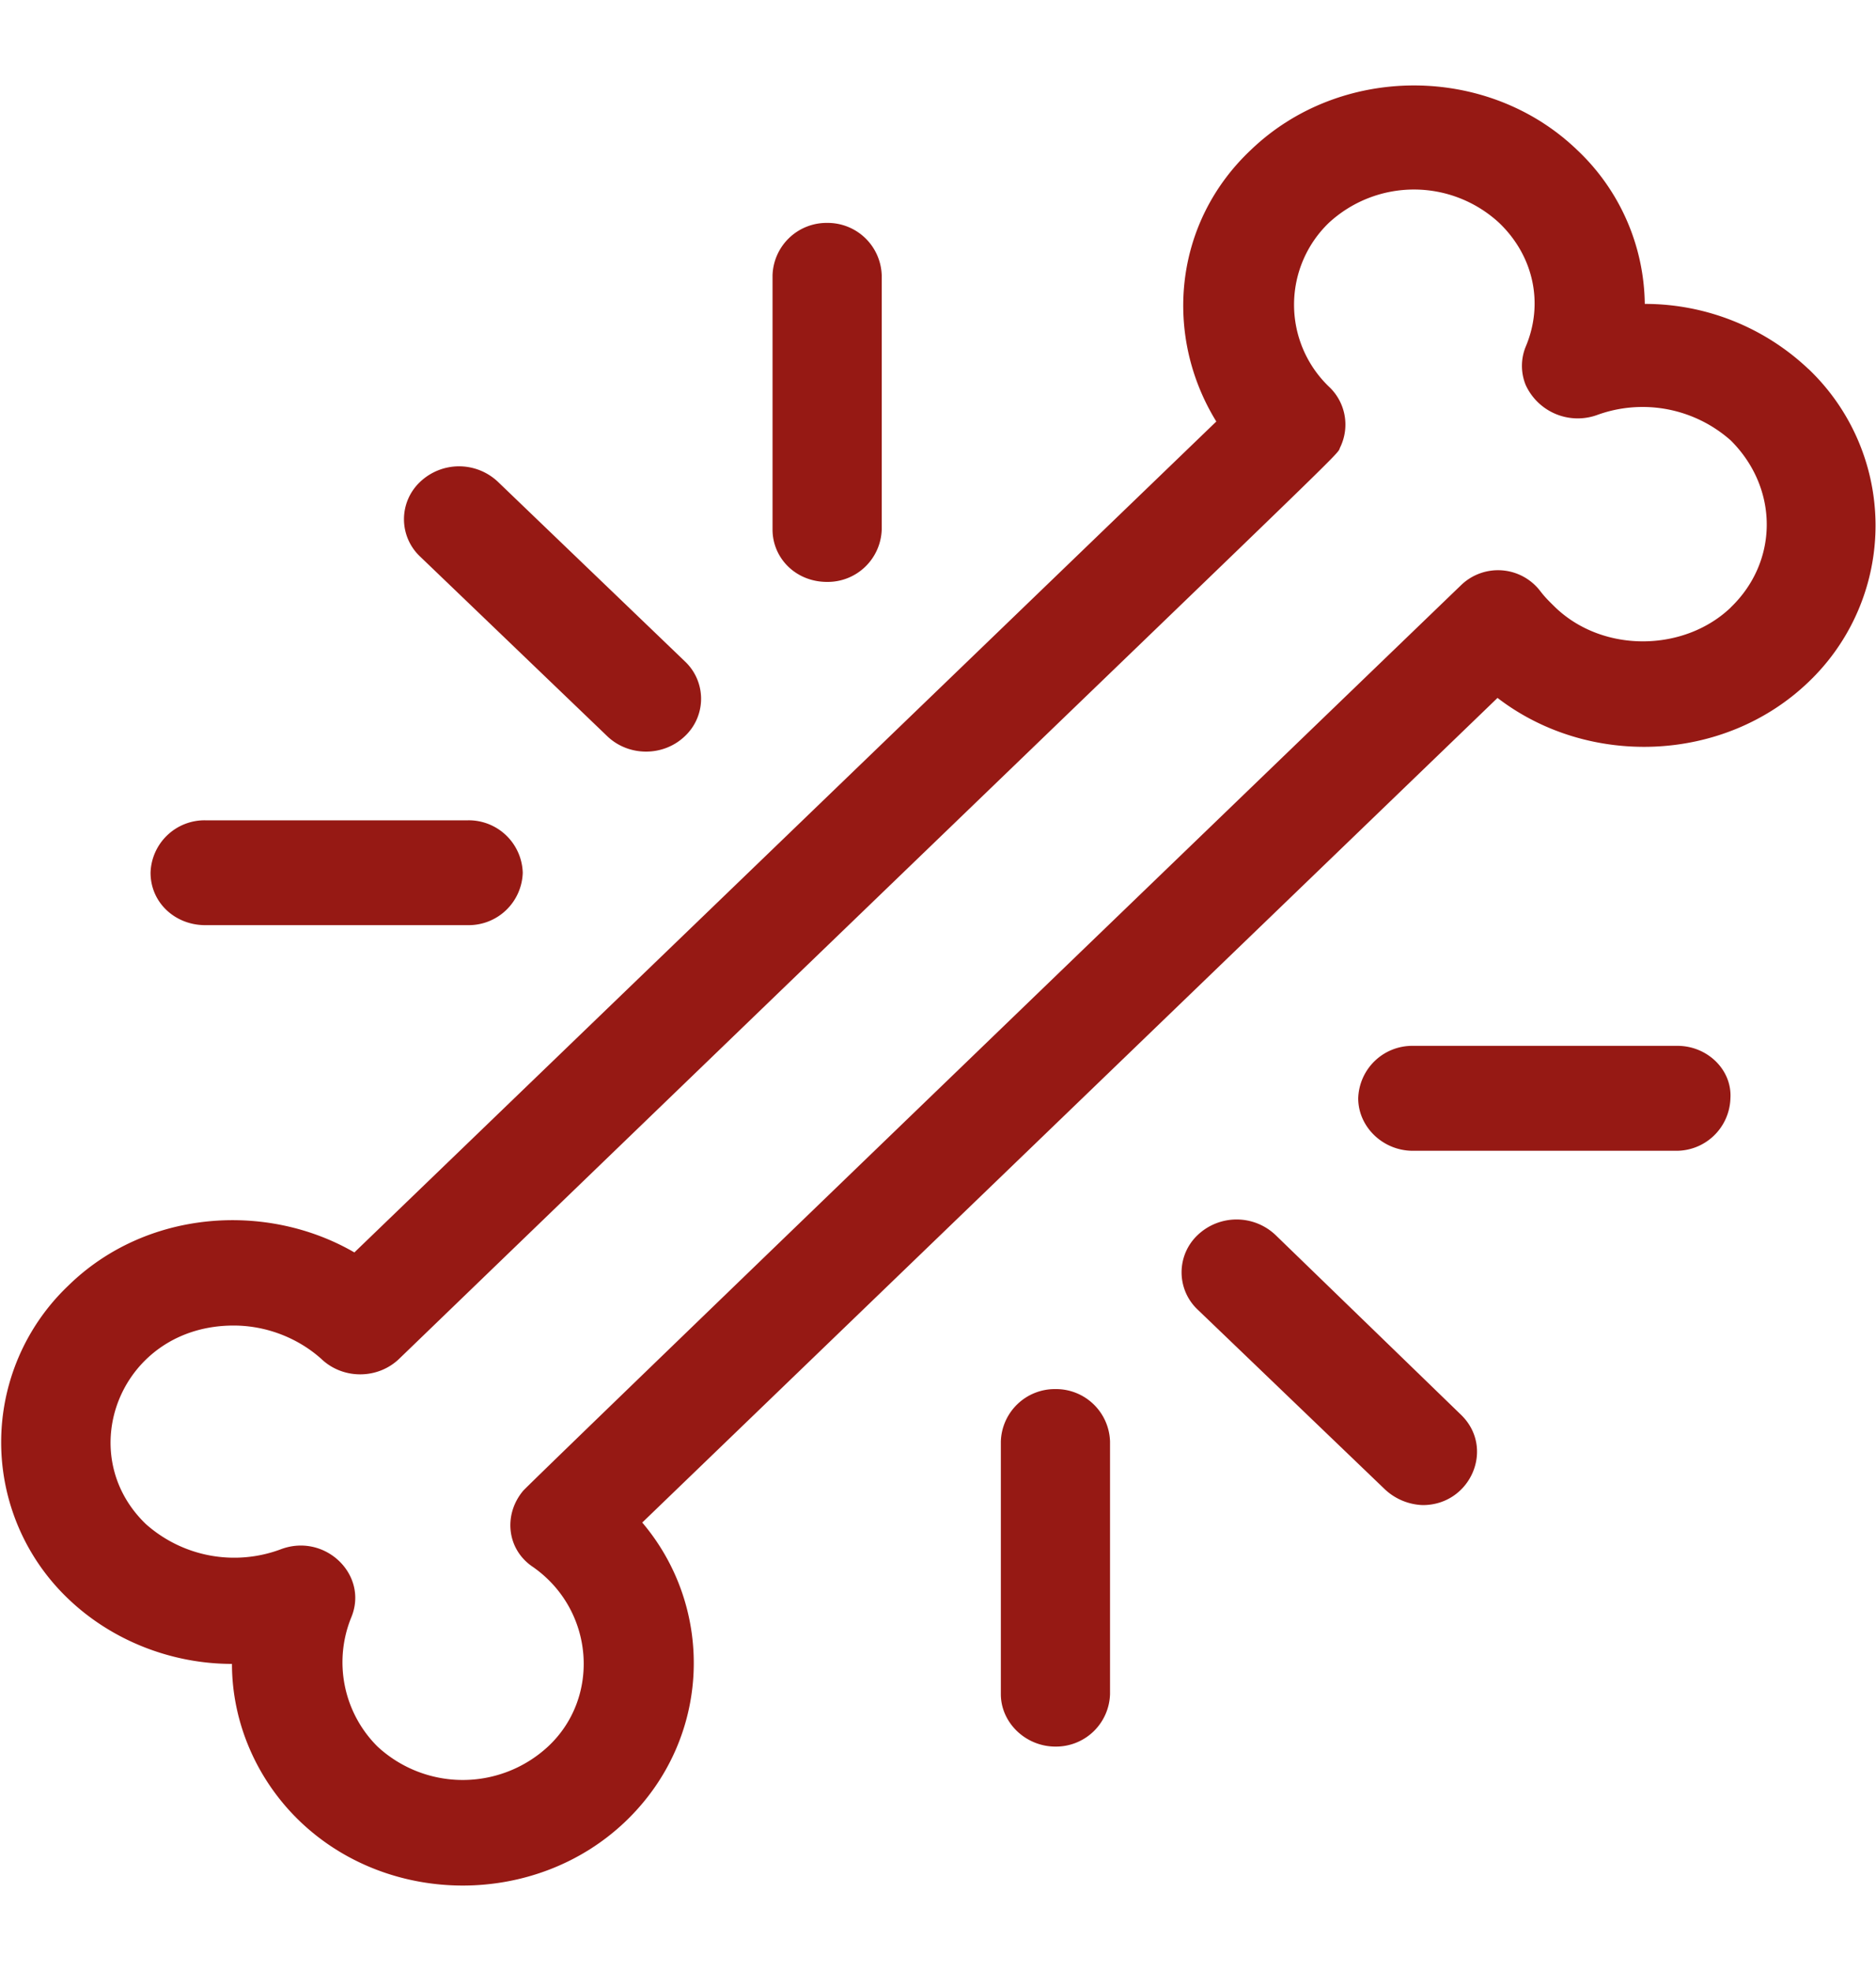 <svg width="20" height="21" fill="none" xmlns="http://www.w3.org/2000/svg"><g clip-path="url(#clip0)" fill="#961914"><path d="M19.28 3.932a2.538 2.538 0 00-1.745-.694 2.29 2.29 0 00-.723-1.642c-.953-.914-2.522-.914-3.475 0-.829.779-.934 1.98-.37 2.895l-9.189 8.853c-.935-.542-2.222-.457-3.051.355a2.303 2.303 0 000 3.335c.459.44 1.094.694 1.746.694 0 .627.265 1.236.723 1.676.953.914 2.522.914 3.475 0 .917-.88.952-2.268.176-3.182l9.118-8.786c.97.745 2.416.694 3.316-.17a2.303 2.303 0 000-3.334zm-.828 2.54c-.494.473-1.358.49-1.87 0-.07-.069-.105-.102-.158-.17a.567.567 0 00-.847-.068c-.018.017-9.965 9.598-10 9.65-.212.253-.176.625.106.812.653.457.723 1.388.159 1.913a1.338 1.338 0 01-1.817 0 1.266 1.266 0 01-.282-1.372c.194-.457-.282-.914-.758-.727a1.417 1.417 0 01-1.429-.271c-.794-.762-.265-2.116.935-2.116.352 0 .688.135.934.355.23.22.6.22.83 0C14.871 4.237 14.218 4.897 14.29 4.761a.553.553 0 00-.124-.643 1.211 1.211 0 010-1.743 1.338 1.338 0 011.817 0c.37.355.476.863.282 1.32a.54.54 0 000 .406.61.61 0 00.758.322 1.417 1.417 0 011.429.27c.511.509.511 1.287 0 1.778z"/><path d="M6.473 7.843c.229.22.6.22.829 0a.546.546 0 000-.796L5.309 5.134a.603.603 0 00-.83 0 .546.546 0 000 .796l1.994 1.913zM2.187 9.857h2.804a.576.576 0 00.582-.559.576.576 0 00-.582-.558H2.187a.576.576 0 00-.582.558c0 .322.265.559.582.559zM8.818 6.2a.576.576 0 00.582-.558V2.933a.576.576 0 00-.582-.558.576.576 0 00-.582.558v2.709c0 .304.247.558.582.558zM13.598 13.158a.603.603 0 00-.829 0 .546.546 0 000 .796l1.993 1.912a.62.62 0 00.406.17c.511 0 .776-.61.405-.965l-1.975-1.913zM17.884 11.143h-2.822a.576.576 0 00-.582.559c0 .305.264.559.582.559h2.804a.576.576 0 00.582-.56c.018-.304-.247-.558-.564-.558zM11.252 14.8a.576.576 0 00-.582.558v2.692c0 .305.265.559.582.559a.576.576 0 00.582-.559v-2.692a.576.576 0 00-.582-.558z"/></g><defs><clippath id="clip0"><path fill="#fff" transform="translate(0 .902)" d="M0 0h20v19.196H0z"/></clippath></defs></svg>